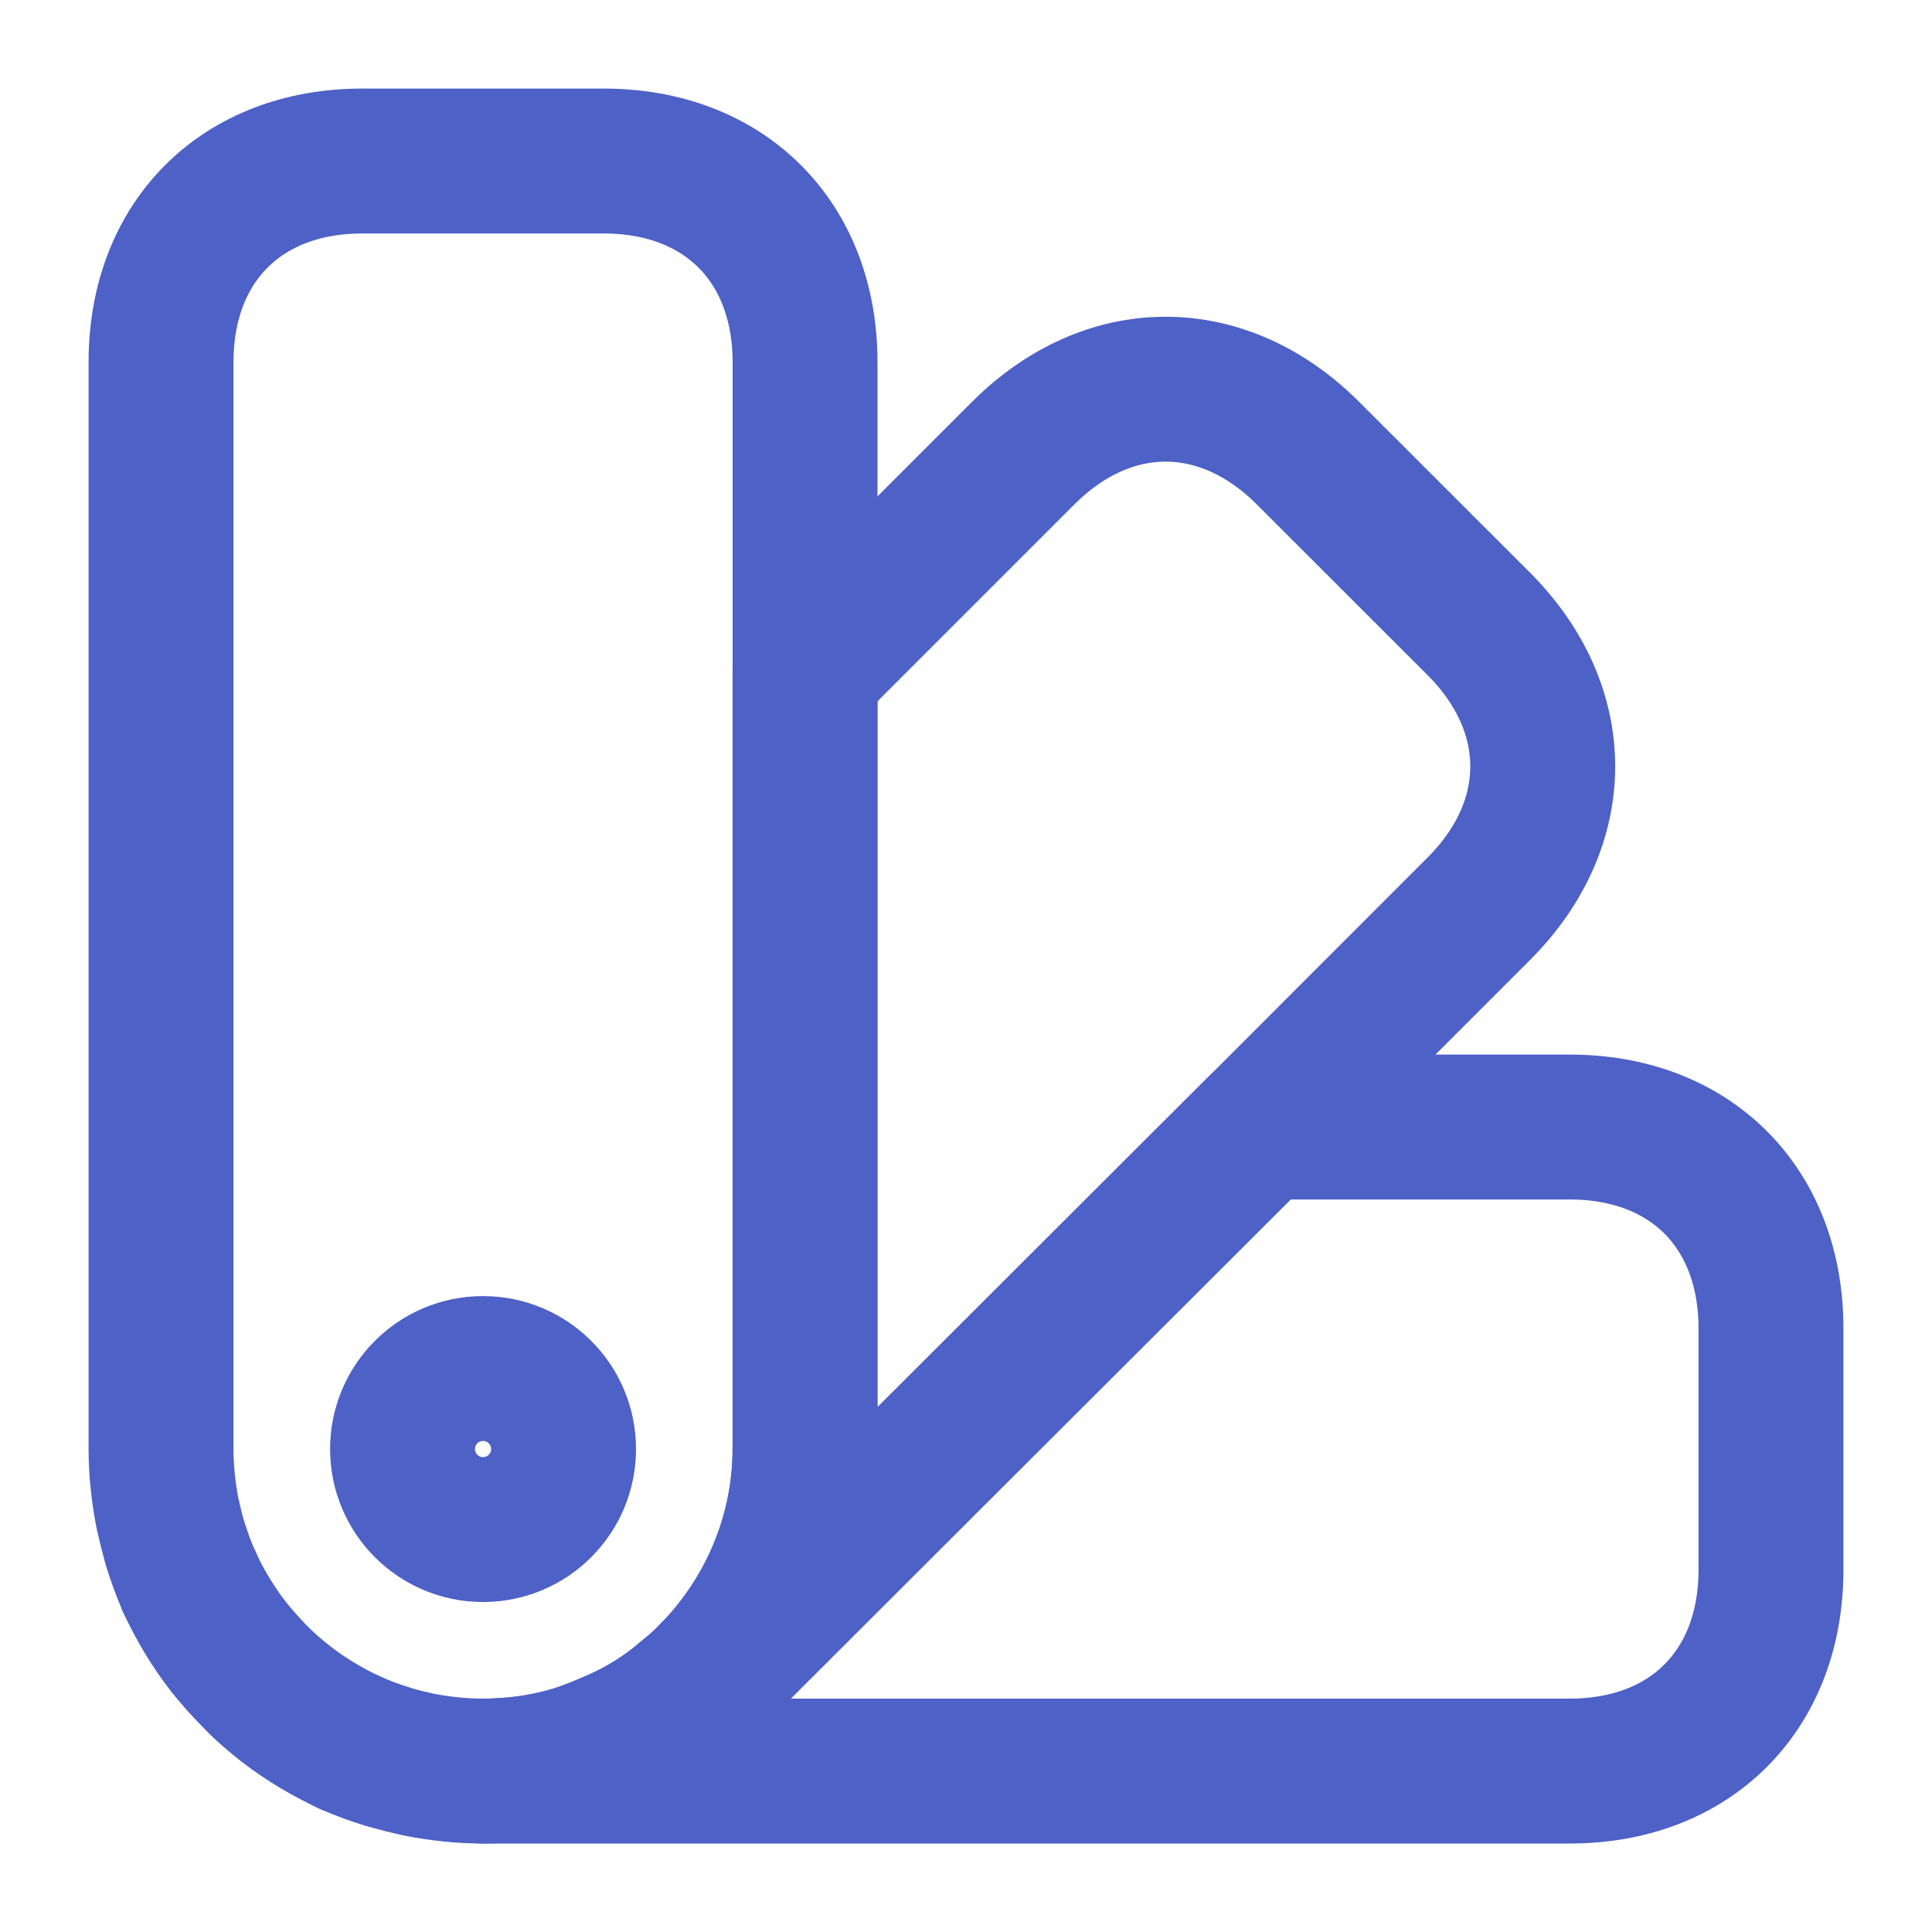 <svg width="20" height="20" viewBox="0 0 20 20" fill="none" xmlns="http://www.w3.org/2000/svg">
<path d="M8.334 3.75V15C8.334 15.9 7.967 16.725 7.384 17.325L7.35 17.359C7.275 17.434 7.192 17.509 7.117 17.567C6.867 17.784 6.584 17.95 6.292 18.067C6.2 18.109 6.109 18.142 6.017 18.175C5.692 18.284 5.342 18.334 5 18.334C4.775 18.334 4.55 18.309 4.334 18.267C4.225 18.242 4.117 18.217 4.009 18.184C3.875 18.142 3.75 18.1 3.625 18.042C3.625 18.034 3.625 18.034 3.617 18.042C3.384 17.925 3.159 17.792 2.95 17.634L2.942 17.625C2.834 17.542 2.734 17.459 2.642 17.359C2.55 17.259 2.459 17.159 2.367 17.05C2.209 16.842 2.075 16.617 1.959 16.384C1.967 16.375 1.967 16.375 1.959 16.375C1.959 16.375 1.959 16.367 1.95 16.359C1.9 16.242 1.859 16.117 1.817 15.992C1.784 15.884 1.759 15.775 1.734 15.667C1.692 15.45 1.667 15.225 1.667 15V3.75C1.667 2.5 2.5 1.667 3.75 1.667H6.25C7.5 1.667 8.334 2.5 8.334 3.75Z" stroke="#4D61C7" stroke-width="1.5" stroke-linecap="round" stroke-linejoin="round"/>
<path d="M18.333 13.75V16.25C18.333 17.5 17.5 18.334 16.25 18.334H5C5.342 18.334 5.692 18.284 6.017 18.175C6.108 18.142 6.2 18.109 6.292 18.067C6.583 17.95 6.867 17.784 7.117 17.567C7.192 17.509 7.275 17.434 7.35 17.359L7.383 17.325L13.05 11.667H16.25C17.5 11.667 18.333 12.5 18.333 13.75Z" stroke="#4D61C7" stroke-width="1.5" stroke-linecap="round" stroke-linejoin="round"/>
<path d="M4.008 18.183C3.508 18.033 3.033 17.758 2.641 17.358C2.241 16.966 1.966 16.491 1.816 15.991C2.141 17.033 2.966 17.858 4.008 18.183Z" stroke="#4D61C7" stroke-width="1.5" stroke-linecap="round" stroke-linejoin="round"/>
<path d="M15.308 9.408L13.05 11.667L7.383 17.325C7.966 16.725 8.333 15.9 8.333 15V6.95L10.591 4.692C11.475 3.808 12.658 3.808 13.541 4.692L15.308 6.458C16.191 7.342 16.191 8.525 15.308 9.408Z" stroke="#4D61C7" stroke-width="1.5" stroke-linecap="round" stroke-linejoin="round"/>
<path d="M5 15.834C5.461 15.834 5.834 15.461 5.834 15C5.834 14.54 5.461 14.167 5 14.167C4.54 14.167 4.167 14.54 4.167 15C4.167 15.461 4.54 15.834 5 15.834Z" stroke="#4D61C7" stroke-width="1.5" stroke-linecap="round" stroke-linejoin="round"/>
</svg>
